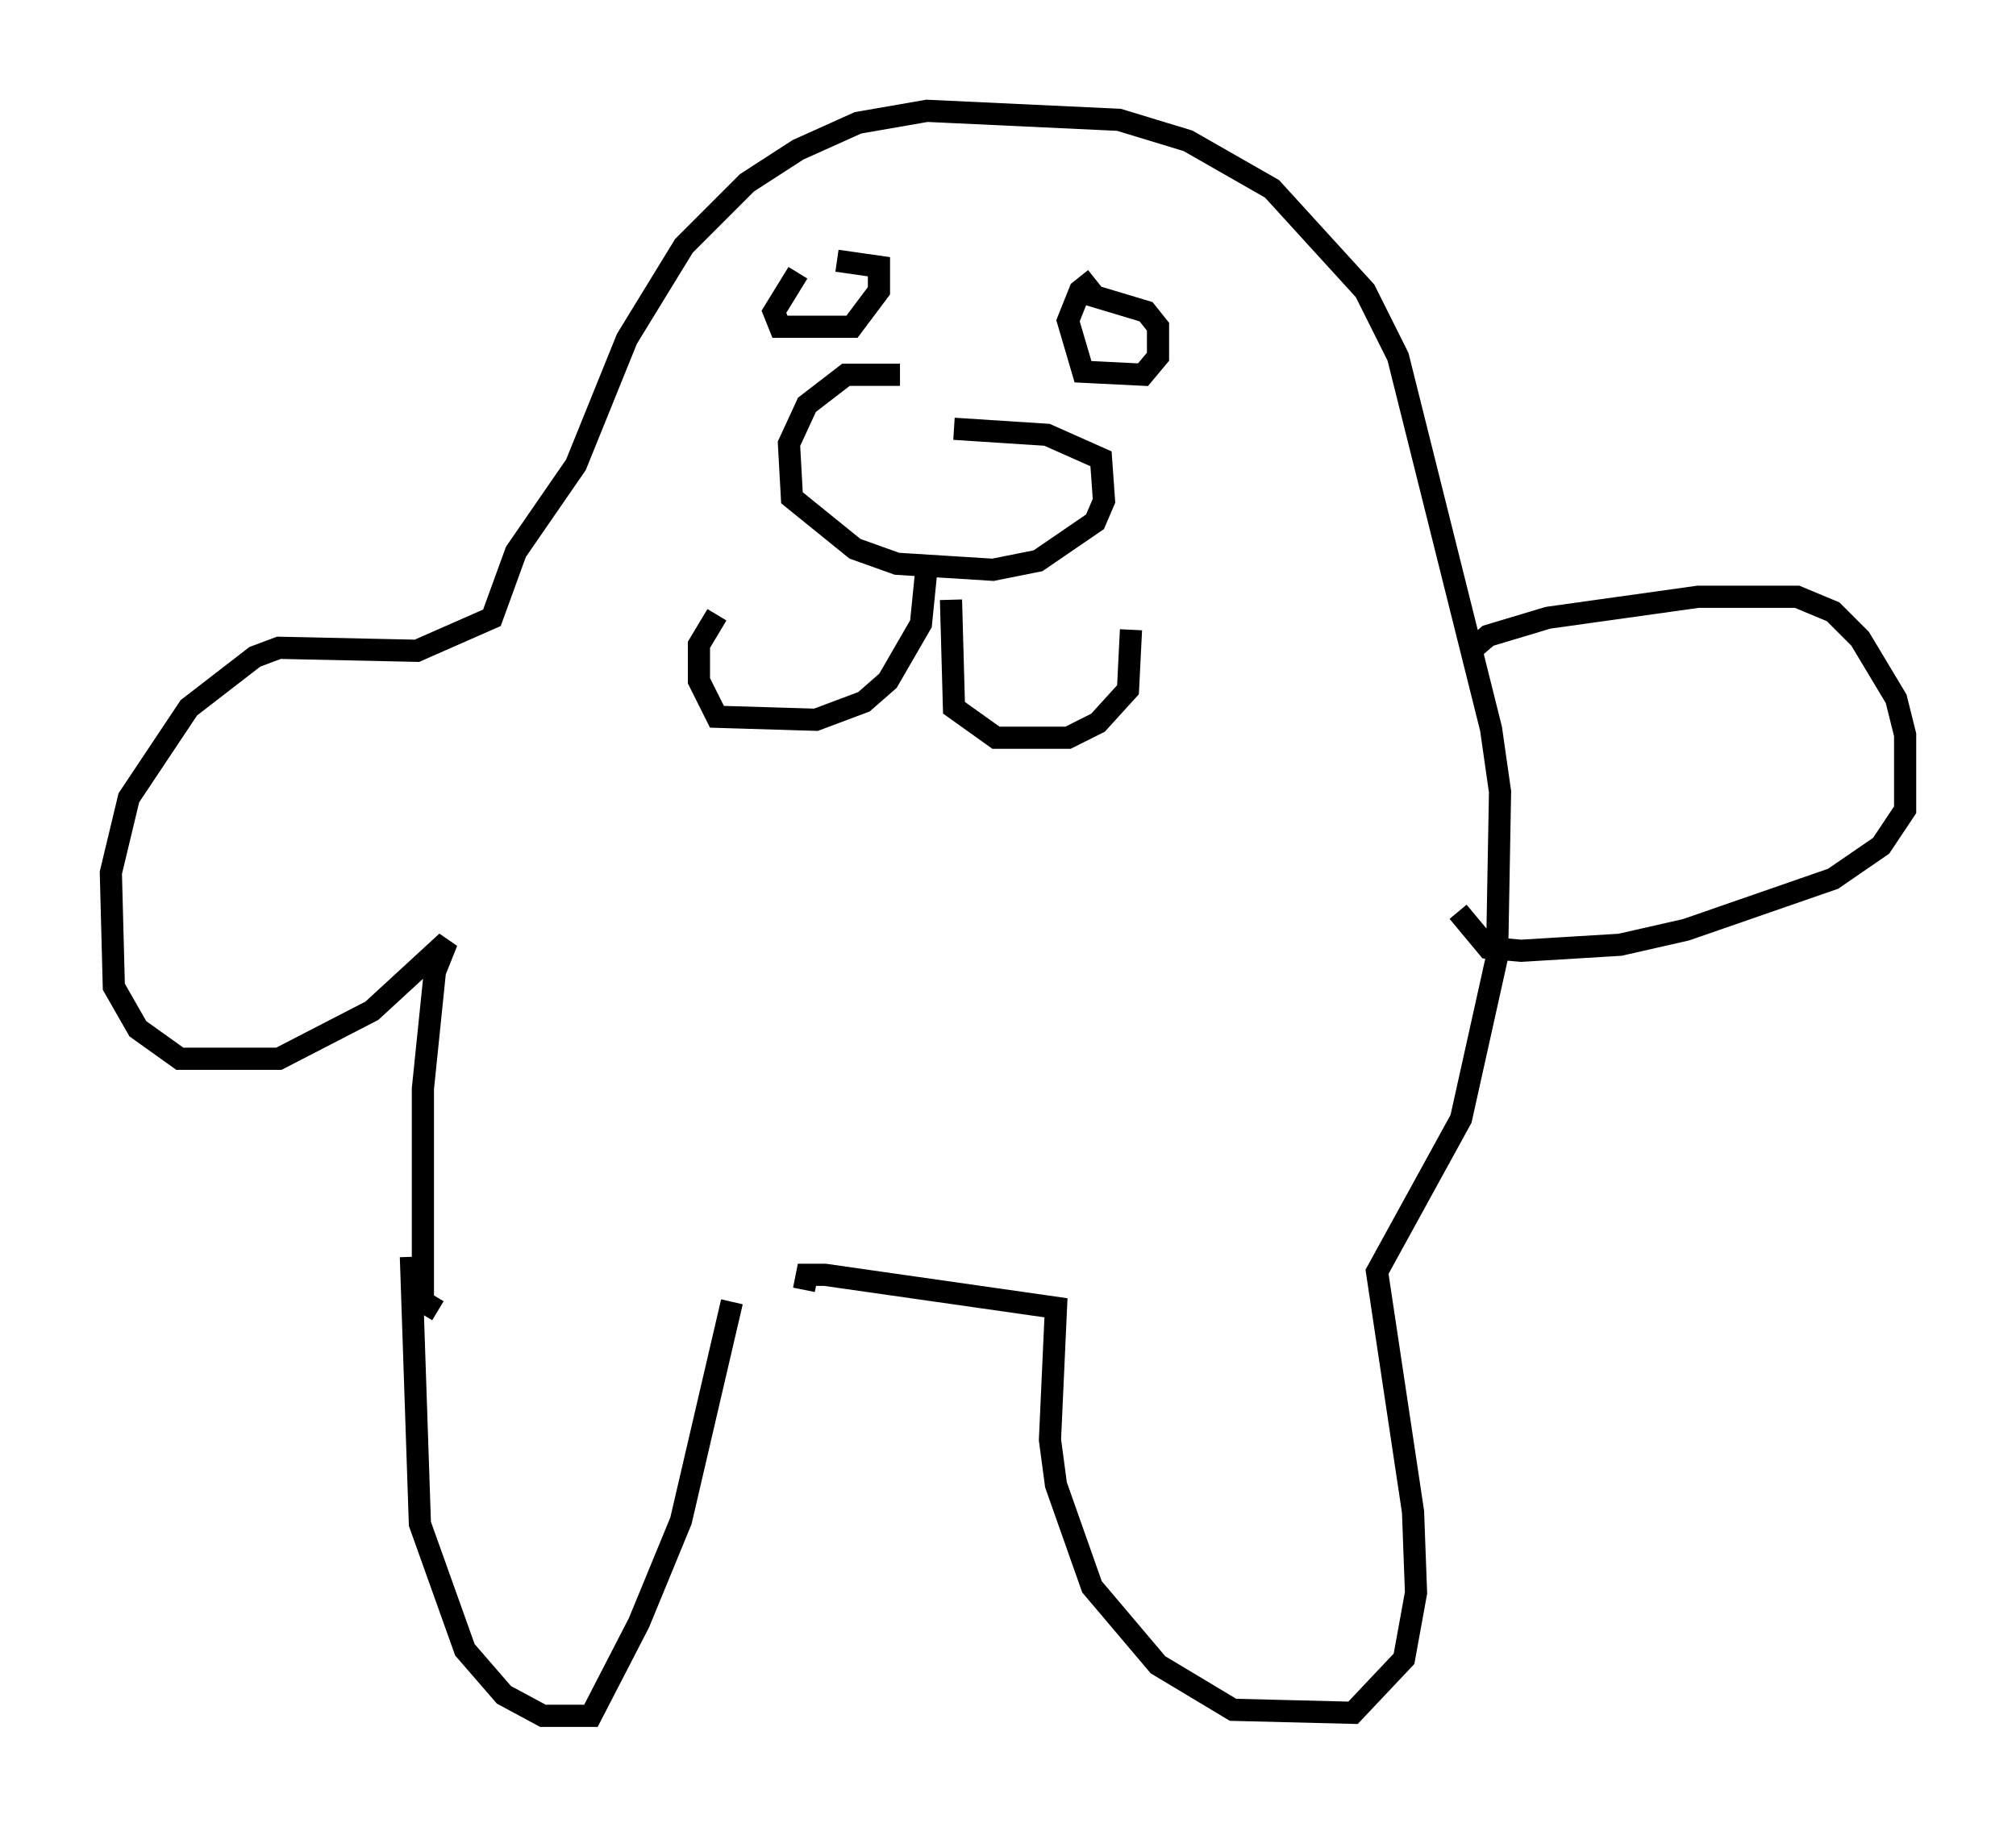 <?xml version="1.0" encoding="utf-8" ?>
<svg baseProfile="full" height="82.394" version="1.1" width="90.919" xmlns="http://www.w3.org/2000/svg" xmlns:ev="http://www.w3.org/2001/xml-events" xmlns:xlink="http://www.w3.org/1999/xlink"><defs /><rect fill="white" height="82.394" width="90.919" x="0" y="0" /><path d="M19.208, 55.879 m-0.677, 0.812 l0.406, 12.043 2.03, 5.683 l1.759, 2.03 1.759, 0.947 l2.165, 0.0 2.165, -4.195 l1.894, -4.601 2.3, -9.878 m3.248, -0.541 l0.135, -0.677 0.812, 0.0 l10.419, 1.488 -0.271, 5.954 l0.271, 2.03 1.624, 4.601 l2.977, 3.518 3.383, 2.03 l5.413, 0.135 2.3, -2.436 l0.541, -2.977 -0.135, -3.654 l-1.624, -10.825 3.789, -6.901 l1.624, -7.307 0.135, -7.442 l-0.406, -2.842 -4.195, -16.779 l-1.488, -2.977 -4.195, -4.601 l-3.789, -2.165 -3.112, -0.947 l-8.66, -0.406 -3.112, 0.541 l-2.706, 1.218 -2.3, 1.488 l-2.842, 2.842 -2.571, 4.195 l-2.3, 5.683 -2.706, 3.924 l-1.083, 2.977 -3.383, 1.488 l-6.225, -0.135 -1.083, 0.406 l-2.977, 2.3 -2.706, 4.059 l-0.812, 3.383 0.135, 5.142 l1.083, 1.894 1.894, 1.353 l4.465, 0.0 4.195, -2.165 l3.383, -3.112 -0.541, 1.353 l-0.541, 5.277 0.0, 9.607 l0.677, 0.406 m46.414, -29.634 l0.947, -0.812 2.706, -0.812 l6.766, -0.947 4.465, 0.0 l1.624, 0.677 1.218, 1.218 l1.624, 2.706 0.406, 1.624 l0.0, 3.383 -1.083, 1.624 l-2.165, 1.488 -6.631, 2.3 l-2.977, 0.677 -4.465, 0.271 l-1.488, -0.135 -1.353, -1.624 m-25.169, -24.222 l-2.436, 0.0 -1.759, 1.353 l-0.812, 1.759 0.135, 2.436 l2.842, 2.3 1.894, 0.677 l4.33, 0.271 2.03, -0.406 l2.571, -1.759 0.406, -0.947 l-0.135, -1.894 -2.436, -1.083 l-4.195, -0.271 m-1.218, 6.089 l-0.271, 2.706 -1.488, 2.571 l-1.083, 0.947 -2.165, 0.812 l-4.465, -0.135 -0.812, -1.624 l0.0, -1.624 0.812, -1.353 m10.555, -0.677 l0.135, 4.871 1.894, 1.353 l3.248, 0.0 1.353, -0.677 l1.353, -1.488 0.135, -2.706 m-12.314, -16.644 l0.0, 0.0 m14.75, -0.947 l0.0, 0.0 m-17.456, 1.488 l-1.083, 1.759 0.271, 0.677 l3.248, 0.0 1.218, -1.624 l0.0, -1.083 -1.894, -0.271 m11.637, 0.812 l-0.677, 0.541 -0.541, 1.353 l0.677, 2.3 2.706, 0.135 l0.677, -0.812 0.0, -1.353 l-0.541, -0.677 -2.706, -0.812 " fill="none" stroke="black" stroke-width="1" /></svg>